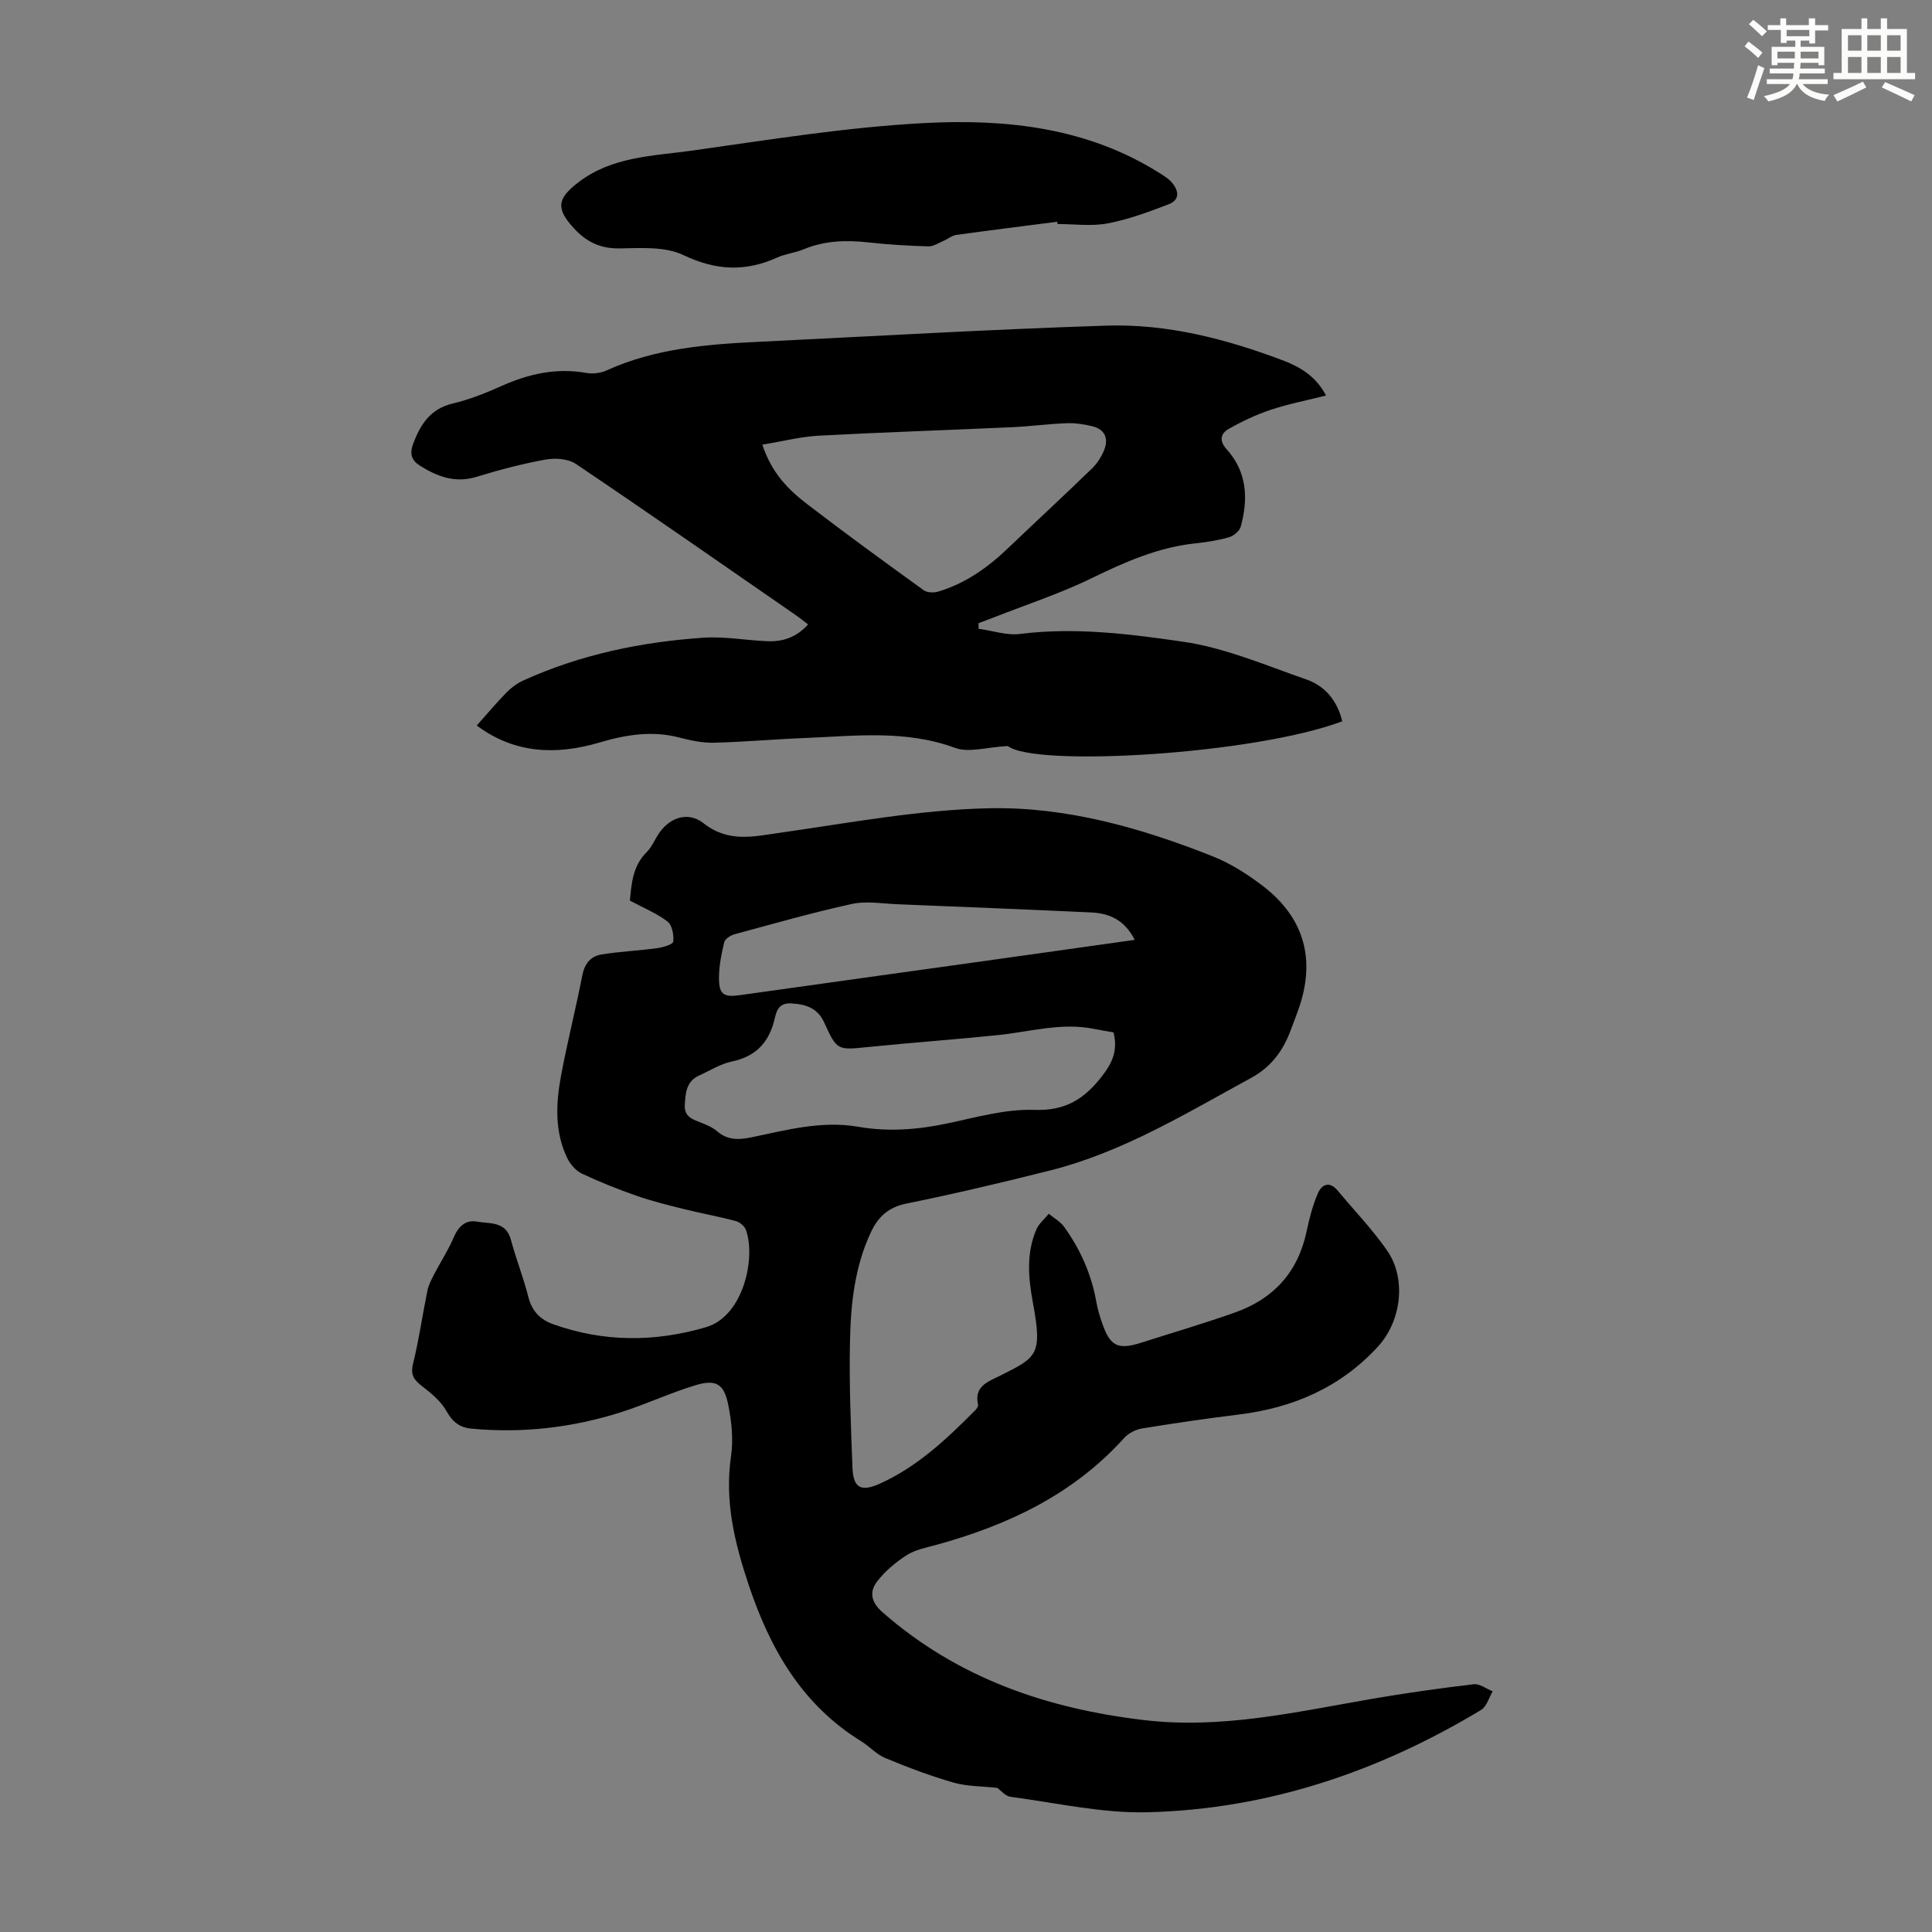 <svg enable-background="new 0 0 400 400" viewBox="0 0 400 400" xmlns="http://www.w3.org/2000/svg"><rect x="0" y="0" width="400" height="400" fill="#808080" stroke="none"/><g fill="#010000"><path d="m206.47 370.16c-3.12-.35-6.21-.28-9.04-1.09-4.81-1.38-9.52-3.17-14.15-5.09-1.8-.74-3.22-2.38-4.92-3.43-12.31-7.58-18.91-19.12-23.37-32.46-2.91-8.72-4.99-17.3-3.64-26.59.51-3.45.12-7.17-.57-10.63-.87-4.35-2.53-5.35-6.73-4.09-5.22 1.57-10.21 3.92-15.41 5.58-10.11 3.23-20.49 4.42-31.09 3.42-2.4-.23-3.88-1.41-5.12-3.64-1.13-2.02-3.13-3.67-5.02-5.13-1.67-1.29-2.47-2.32-1.89-4.67 1.23-4.98 1.94-10.09 2.97-15.13.24-1.17.83-2.28 1.38-3.36 1.33-2.56 2.94-5 4.06-7.65.97-2.28 2.48-3.7 4.8-3.28 2.63.48 6-.14 7.04 3.75 1.07 3.99 2.61 7.85 3.62 11.86.74 2.93 2.46 4.68 5.13 5.63 10.46 3.74 21.03 3.73 31.62.63 7.87-2.3 10.35-14.47 8.3-20.14-.28-.79-1.29-1.63-2.13-1.85-3.53-.94-7.14-1.59-10.69-2.47-3.3-.82-6.61-1.63-9.81-2.75-3.86-1.35-7.68-2.87-11.38-4.62-1.25-.6-2.4-1.97-3.02-3.26-2.63-5.5-2.31-11.35-1.23-17.11 1.29-6.91 3.04-13.75 4.38-20.65.47-2.43 1.75-3.97 3.98-4.33 3.82-.62 7.72-.78 11.56-1.31 1.2-.16 3.23-.77 3.29-1.34.14-1.37-.22-3.41-1.17-4.15-2.19-1.69-4.86-2.77-7.82-4.36.36-3.09.42-6.97 3.48-10.02.93-.92 1.51-2.2 2.2-3.35 2.23-3.74 6.22-5.28 9.6-2.62 5.15 4.04 10.31 2.74 15.92 1.94 14.38-2.05 28.8-4.76 43.25-5.06 15.93-.33 31.42 4.06 46.27 9.97 3.68 1.46 7.17 3.7 10.34 6.12 8.65 6.63 11.01 15.35 7.34 25.64-.53 1.47-1.08 2.94-1.64 4.4-1.6 4.17-4.01 7.46-8.15 9.71-13.44 7.32-26.55 15.36-41.59 19.15-9.86 2.48-19.76 4.83-29.73 6.85-3.75.76-5.86 2.71-7.38 5.94-3.37 7.17-4.17 14.86-4.33 22.57-.19 8.71.18 17.44.51 26.15.16 4.2 1.72 5.11 5.66 3.34 7.79-3.5 13.88-9.28 19.8-15.24.29-.29.62-.82.54-1.16-.84-3.78 2.04-4.69 4.49-5.92 7.65-3.85 8.91-4.2 6.87-15.16-.96-5.18-1.39-10.21.71-15.13.53-1.23 1.7-2.19 2.58-3.27 1.07.89 2.38 1.6 3.17 2.69 3.37 4.68 5.67 9.86 6.68 15.58.25 1.42.67 2.83 1.14 4.2 1.68 4.96 3.28 5.77 8.15 4.22 6.49-2.07 13.04-3.99 19.46-6.27 7.91-2.81 12.96-8.3 14.75-16.66.58-2.71 1.26-5.44 2.35-7.97.81-1.9 2.44-2.62 4.14-.56 3.42 4.12 7.19 8.01 10.22 12.4 4.05 5.85 2.91 14.63-1.92 19.88-7.8 8.49-17.63 12.7-28.91 14.07-6.66.81-13.3 1.79-19.92 2.87-1.31.22-2.8.97-3.69 1.95-10.57 11.74-24.15 18.11-39.06 22.19-2.04.56-4.25.98-5.98 2.09-2.28 1.47-4.48 3.3-6.12 5.44-1.61 2.1-1.32 4.24 1.08 6.35 15.58 13.67 34.07 20 54.31 22.37 15.98 1.87 31.37-1.7 46.89-4.38 7.04-1.22 14.13-2.21 21.22-3.06 1.24-.15 2.63.95 3.95 1.47-.78 1.31-1.25 3.16-2.4 3.85-21.25 12.81-44.21 20.57-69.07 21.19-9.4.23-18.87-1.94-28.28-3.19-1.13-.11-2.11-1.36-2.83-1.86zm24.07-156.42c-1.25-.22-2.65-.44-4.04-.72-6.76-1.37-13.29.61-19.91 1.29-8.89.91-17.81 1.55-26.71 2.45-6.57.67-6.57.78-9.27-5.12-1.35-2.95-3.77-3.72-6.8-3.9-3.03-.17-3.13 2.21-3.61 3.92-1.29 4.56-4.03 7.14-8.71 8.12-2.34.49-4.49 1.88-6.72 2.88-2.75 1.23-2.87 3.79-2.99 6.25-.12 2.48 1.94 2.93 3.7 3.66 1.03.42 2.11.88 2.93 1.6 2.17 1.89 4.45 1.87 7.16 1.3 7.29-1.51 14.55-3.5 22.15-2.18 6.13 1.06 12.2.61 18.3-.67 6.01-1.26 12.14-3.04 18.15-2.83 6.43.22 10.29-2.23 13.96-6.94 2.17-2.79 3.35-5.36 2.41-9.11zm4.39-19.15c-2.09-4.14-5.27-5.51-9.03-5.68-13.39-.62-26.78-1.16-40.17-1.7-3.12-.13-6.37-.71-9.34-.06-8.17 1.79-16.23 4.09-24.31 6.28-.83.22-1.96.95-2.13 1.64-.58 2.37-1.07 4.82-1.09 7.25-.03 3.61.93 4.2 4.45 3.7 16.92-2.38 33.84-4.73 50.77-7.09 10.15-1.42 20.29-2.85 30.85-4.34z"/><path d="m277.9 149.33c-17.96 6.82-63.54 9.56-69.24 5.13-4.33.22-8.05 1.44-10.93.38-10.29-3.79-20.73-2.46-31.18-2.04-6.26.25-12.5.82-18.76.97-2.37.06-4.81-.47-7.13-1.07-5.65-1.48-11.11-.58-16.52 1.02-8.94 2.64-17.45 2.34-25.25-3.37-.27-.19-.49-.45-.17-.15 2.07-2.32 4.01-4.64 6.12-6.8.99-1.01 2.21-1.93 3.5-2.51 11.85-5.38 24.41-7.99 37.31-8.86 4.42-.3 8.91.57 13.37.73 3.11.11 5.92-.84 8.28-3.48-.9-.69-1.65-1.3-2.45-1.86-15.17-10.49-30.31-21.05-45.6-31.36-1.61-1.08-4.29-1.28-6.3-.91-4.82.87-9.59 2.13-14.28 3.57-4.42 1.36-8.1-.04-11.7-2.29-1.76-1.1-2.21-2.45-1.43-4.55 1.52-4.05 3.56-7.23 8.2-8.34 3.46-.82 6.83-2.16 10.08-3.62 5.64-2.52 11.36-3.81 17.55-2.71 1.35.24 2.98.05 4.23-.52 10-4.55 20.66-5.4 31.4-5.92 24.01-1.16 48.01-2.58 72.04-3.35 12.64-.41 24.84 2.76 36.63 7.22 3.56 1.35 6.82 3.31 8.87 7.25-4 1.01-7.81 1.74-11.46 2.96-3.03 1.01-5.97 2.4-8.74 3.98-1.6.91-1.98 2.42-.4 4.16 4.26 4.69 4.53 10.28 2.94 16.06-.25.9-1.46 1.9-2.42 2.18-2.24.65-4.59 1.01-6.92 1.26-7.69.81-14.55 3.82-21.44 7.18-6.49 3.17-13.42 5.44-20.16 8.09-1.11.44-2.23.84-3.34 1.26v1.16c2.87.39 5.82 1.42 8.6 1.07 11.36-1.43 22.65 0 33.74 1.61 8.72 1.26 17.12 4.9 25.55 7.82 3.83 1.35 6.37 4.35 7.41 8.65zm-120.07-57.27c1.98 6 5.51 9.43 9.41 12.41 7.89 6.05 15.93 11.9 23.99 17.72.71.52 2.08.57 2.99.3 5.58-1.66 10.21-4.92 14.38-8.9 5.82-5.55 11.72-11.01 17.5-16.61 1.08-1.05 1.97-2.45 2.52-3.86.94-2.38.1-4.25-2.47-4.87-1.72-.42-3.53-.7-5.29-.63-3.79.14-7.57.66-11.36.83-13.37.61-26.74 1.04-40.1 1.76-3.7.21-7.36 1.16-11.57 1.85z"/><path d="m218.88 45.91c-6.96.9-13.93 1.76-20.89 2.73-.92.13-1.75.85-2.65 1.23-1.04.44-2.11 1.17-3.15 1.14-4.13-.13-8.26-.36-12.37-.82-4.63-.52-9.11-.38-13.48 1.44-1.74.73-3.72.91-5.43 1.69-6.58 2.98-12.7 2.7-19.4-.5-3.76-1.8-8.74-1.48-13.15-1.39-4.07.08-6.97-1.35-9.6-4.23-3.76-4.1-3.31-6.14.93-9.41 7.05-5.42 15.47-5.47 23.53-6.6 16.15-2.27 32.33-4.91 48.58-5.73 16.68-.84 33.32.99 48.09 10.26.94.59 1.94 1.18 2.66 1.99 1.49 1.68 1.85 3.65-.61 4.59-4.11 1.57-8.3 3.14-12.61 3.95-3.35.64-6.91.13-10.38.13-.02-.16-.05-.31-.07-.47z"/></g><path d="m361.2 9.6.8-1c.9.7 1.9 1.4 2.9 2.3l-.9 1.1c-1-1-2-1.8-2.8-2.4zm.5 10.6c.9-2.1 1.6-4.3 2.3-6.7.4.2.8.4 1.3.6-.7 2.1-1.5 4.3-2.2 6.6zm.4-15.2.9-.9c1 .8 2 1.6 2.8 2.4l-1 1c-.9-.9-1.8-1.7-2.7-2.5zm12.5-1.2h1.2v1.4h2.7v1.1h-2.7v2.7h-1.2v-.6h-1.8v1.3h4.9v3.8h-1.2v-.5h-3.7c0 .4-.1.9-.1 1.2h5.1v1h-5.2c0 .5-.1.9-.2 1.2h6v1h-5.2c1.1 1.3 2.9 2 5.5 2.2-.4.4-.7.8-.9 1.3-2.9-.5-4.8-1.6-5.7-3.5h-.1c-.8 1.7-2.7 2.9-5.9 3.6-.2-.4-.6-.8-.9-1.1 2.8-.6 4.6-1.4 5.4-2.5h-4.8v-1h5.3c.1-.3.2-.7.2-1.2h-4.9v-1h5c0-.4 0-.8.1-1.2h-3.5v.5h-1.2v-3.8h4.9v-1.3h-1.8v.5h-1.2v-2.7h-2.7v-1h2.6v-1.4h1.2v1.4h4.7v-1.4zm-6.6 8.3h3.6c0-.4 0-.9 0-1.4h-3.6zm1.9-4.6h4.7v-1.3h-4.7zm6.6 3.2h-3.7v1.4h3.7z" fill="#fbfcfa"/><path d="m385.3 3.8h1.3v2.2h2.8v-2.2h1.3v2.2h4.1v9.1h1.7v1.3h-16.9v-1.3h1.7v-9.1h4.1v-2.2zm.4 13.1.7 1.2c-1.8.9-3.8 1.9-6 2.9-.2-.4-.5-.8-.8-1.3 2.3-1 4.3-1.9 6.1-2.8zm-3.1-6.4h2.8v-3.2h-2.8zm0 4.6h2.8v-3.3h-2.8zm4-4.6h2.8v-3.2h-2.8zm0 4.6h2.8v-3.3h-2.8zm3.7 1.9c2.1.9 4.1 1.8 6.1 2.7l-.7 1.3c-2.2-1.1-4.2-2-6.1-2.9zm3.2-9.7h-2.8v3.2h2.8zm-2.8 7.8h2.8v-3.3h-2.8z" fill="#fbfcfa"/></svg>